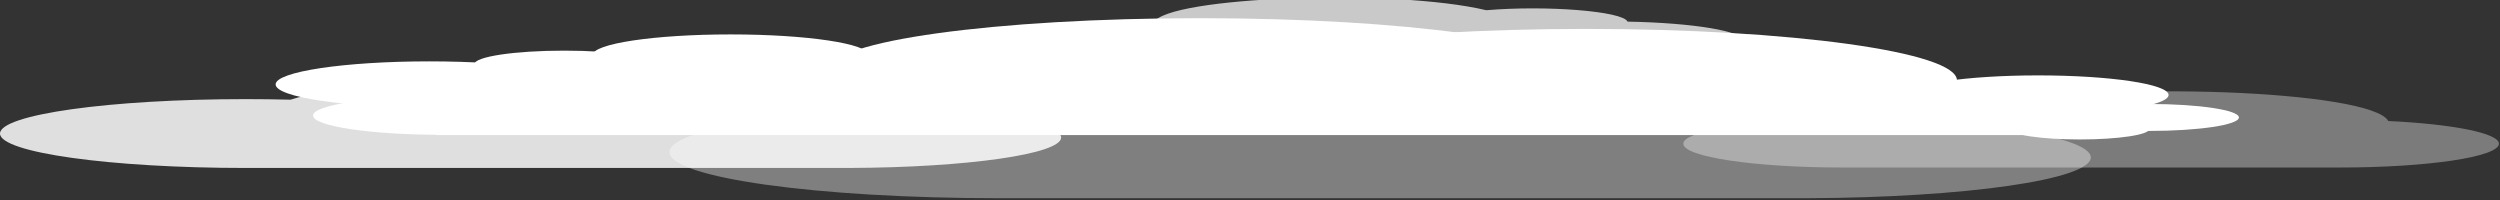 <?xml version="1.0" encoding="UTF-8" standalone="no"?>
<svg
   xmlns:dc="http://purl.org/dc/elements/1.1/"
   xmlns:cc="http://creativecommons.org/ns#"
   xmlns:rdf="http://www.w3.org/1999/02/22-rdf-syntax-ns#"
   xmlns:svg="http://www.w3.org/2000/svg"
   xmlns="http://www.w3.org/2000/svg"
   xmlns:sodipodi="http://sodipodi.sourceforge.net/DTD/sodipodi-0.dtd"
   xmlns:inkscape="http://www.inkscape.org/namespaces/inkscape"
   width="400"
   height="32"
   viewBox="0 0 400 32"
   id="svg3617"
   version="1.1"
   inkscape:version="0.91 r13725"
   sodipodi:docname="man-on-cloud-without-man.svg">
  <rect x="0" y="0" width="400" height="32" fill="#333333" stroke="none"/>
  <defs
     id="defs3669" />
  <sodipodi:namedview
     pagecolor="#ffffff"
     bordercolor="#666666"
     borderopacity="1"
     objecttolerance="10"
     gridtolerance="10"
     guidetolerance="10"
     inkscape:pageopacity="0"
     inkscape:pageshadow="2"
     inkscape:window-width="1024"
     inkscape:window-height="614"
     id="namedview3667"
     showgrid="false"
     inkscape:zoom="0.23149606"
     inkscape:cx="850.64861"
     inkscape:cy="365"
     inkscape:window-x="0"
     inkscape:window-y="0"
     inkscape:window-maximized="0"
     inkscape:current-layer="svg3617" />
  <g
     id="g3619"
     transform="matrix(0.315,0,0,0.044,0,-0.39)"
     style="fill:#ffffff;fill-rule:evenodd">
    <g
       transform="translate(140,75)"
       id="g3621">
      <path
         d="m 301.26,134.33 c 0,41.605 -31.398,75.33 -70.13,75.33 C 192.4,209.66 161,175.932 161,134.33 161,92.725 192.398,59 231.13,59 c 38.731,0 70.13,33.728 70.13,75.33"
         id="path3623"
         inkscape:connector-curvature="0" />
      <path
         d="M 658,187 C 658,290.28 573.61,374 469.5,374 365.4,374 281,290.28 281,187 281,83.72 365.39,0 469.5,0 573.61,0 658,83.72 658,187"
         id="path3625"
         inkscape:connector-curvature="0" />
      <path
         d="M 854,226 C 854,329.28 769.61,413 665.5,413 561.4,413 477,329.28 477,226 477,122.72 561.39,39 665.5,39 769.61,39 854,122.72 854,226"
         id="path3627"
         inkscape:connector-curvature="0" />
      <path
         d="m 156.08,240.83 c 0,46.3 -34.941,83.83 -78.04,83.83 C 34.94,324.66 0,287.127 0,240.83 0,194.53 34.941,157 78.04,157 c 43.1,0 78.04,37.534 78.04,83.83"
         id="path3629"
         inkscape:connector-curvature="0" />
      <path
         d="m 192.23,167 c 0,27.06 -20.422,49 -45.615,49 C 121.425,216 101,194.062 101,167 c 0,-27.06 20.422,-49 45.615,-49 25.19,0 45.615,21.938 45.615,49"
         id="path3631"
         inkscape:connector-curvature="0" />
      <path
         d="m 149.33,354 c 0,38.66 -29.17,70 -65.16,70 -35.989,0 -65.16,-31.34 -65.16,-70 0,-38.66 29.17,-70 65.16,-70 35.989,0 65.16,31.34 65.16,70"
         id="path3633"
         inkscape:connector-curvature="0" />
      <path
         d="m 638.32,186.67 c 0,43.998 -33.2,79.67 -74.16,79.67 -40.959,0 -74.16,-35.668 -74.16,-79.67 0,-43.999 33.2,-79.67 74.16,-79.67 40.958,0 74.16,35.668 74.16,79.67"
         id="path3635"
         inkscape:connector-curvature="0" />
      <path
         d="m 793.23,205 c 0,27.06 -20.422,49 -45.615,49 C 722.425,254 702,232.062 702,205 c 0,-27.06 20.422,-49 45.615,-49 25.19,0 45.615,21.938 45.615,49"
         id="path3637"
         inkscape:connector-curvature="0" />
      <path
         d="m 961.5,279.17 c 0,39.31 -29.661,71.17 -66.25,71.17 -36.589,0 -66.25,-31.862 -66.25,-71.17 0,-39.3 29.661,-71.17 66.25,-71.17 36.588,0 66.25,31.862 66.25,71.17"
         id="path3639"
         inkscape:connector-curvature="0" />
      <path
         d="m 855.85,243.67 c 0,21.907 -16.532,39.667 -36.926,39.667 -20.393,0 -36.925,-17.76 -36.925,-39.667 0,-21.907 16.532,-39.667 36.925,-39.667 20.394,0 36.926,17.76 36.926,39.667"
         id="path3641"
         inkscape:connector-curvature="0" />
      <path
         d="m 81.69,425 829.13,0 0.621,-95.33 42.822,0 -204.8,-112.67 -373.6,-90 -138.4,8.666 -164.46,122 8.689,167.33"
         id="path3643"
         inkscape:connector-curvature="0" />
      <path
         d="m 420.86,237.45 c 0.796,20.417 -13.965,37.661 -32.972,38.516 -19.01,0.855 -35.06,-15 -35.855,-35.419 -0.796,-20.417 13.966,-37.661 32.972,-38.516 19.01,-0.856 35.06,15 35.855,35.419"
         id="path3645"
         inkscape:connector-curvature="0" />
      <path
         d="m 478.59,287.97 c 1.302,33.384 -22.836,61.58 -53.914,62.979 -31.08,1.398 -57.33,-24.531 -58.63,-57.915 -1.301,-33.384 22.837,-61.58 53.915,-62.979 31.08,-1.398 57.33,24.531 58.63,57.915"
         id="path3647"
         inkscape:connector-curvature="0" />
      <path
         d="m 769.93,280.97 c 0.786,20.14 -13.777,37.15 -32.527,37.995 -18.749,0.844 -34.584,-14.8 -35.37,-34.941 -0.785,-20.14 13.777,-37.15 32.527,-37.995 18.749,-0.844 34.585,14.8 35.37,34.941"
         id="path3649"
         inkscape:connector-curvature="0" />
      <path
         d="m 951.75,403 c 0,20.987 -15.838,38 -35.37,38 -19.537,0 -35.37,-17.01 -35.37,-38 0,-20.987 15.838,-38 35.37,-38 19.537,0 35.37,17.01 35.37,38"
         id="path3651"
         inkscape:connector-curvature="0" />
      <path
         d="m 942.19,315.95 c 1.054,27.04 -18.496,49.875 -43.666,51.01 -25.17,1.132 -46.43,-19.869 -47.48,-46.907 -1.054,-27.04 18.496,-49.875 43.666,-51.01 25.17,-1.132 46.43,19.869 47.48,46.907"
         id="path3653"
         inkscape:connector-curvature="0" />
      <path
         d="m 997.23,361 c 0,27.06 -20.422,49 -45.615,49 C 926.425,410 906,388.062 906,361 c 0,-27.06 20.422,-49 45.615,-49 25.19,0 45.615,21.938 45.615,49"
         id="path3655"
         inkscape:connector-curvature="0" />
    </g>
    <g
       id="g3657"
       style="fill-opacity:0.84">
      <path
         d="M 124.75,619.61 C 55.85,619.61 0,563.58 0,494.46 0,425.34 55.854,369.31 124.75,369.31 c 7.797,0 15.427,0.718 22.828,2.09 19.07,-44.632 63.25,-75.898 114.72,-75.898 64.18,0 117.04,48.614 123.98,111.14 13.04,-5.443 27.351,-8.448 42.36,-8.448 60.95,0 110.36,49.567 110.36,110.71 0,60.07 -47.69,108.97 -107.16,110.67 l 0,0.046 -307.09,0"
         id="path3659"
         inkscape:connector-curvature="0" />
      <path
         d="m 507.16,729.61 c -92.28,0 -167.09,-75.05 -167.09,-167.63 0,-92.58 74.81,-167.63 167.09,-167.63 10.443,0 20.663,0.961 30.575,2.8 25.536,-59.779 84.72,-101.66 153.66,-101.66 85.958,0 156.76,65.11 166.06,148.86 17.469,-7.291 36.633,-11.316 56.734,-11.316 81.64,0 147.81,66.39 147.81,148.29 0,80.46 -63.875,145.95 -143.53,148.22 l 0,0.061 -411.31,0"
         id="path3661"
         inkscape:connector-curvature="0"
         style="opacity:0.442" />
    </g>
    <path
       d="M 670.06,46.03 C 639.587,27.544 600.72,49.295 598.29,87.512 564.88,91.903 539,122.436 539,159.473 c 0,40.05 30.26,72.53 67.58,72.53 l 211.82,0 c 37.33,0 67.59,-32.472 67.59,-72.53 0,-32.38 -19.779,-59.796 -47.08,-69.11 -6.932,-93.67 -121.87,-124.54 -168.86,-44.33"
       transform="matrix(-1,0,0,1,1424.99,0)"
       id="path3663"
       inkscape:connector-curvature="0"
       style="opacity:0.738" />
    <path
       d="m 1011.49,395.96 c -36.38,-22.07 -82.79,3.898 -85.69,49.53 -39.89,5.242 -70.79,41.698 -70.79,85.92 0,47.822 36.13,86.59 80.69,86.59 l 252.91,0 c 44.567,0 80.69,-38.771 80.69,-86.59 0,-38.66 -23.615,-71.39 -56.21,-82.52 -8.276,-111.84 -145.51,-148.69 -201.61,-52.928"
       id="path3665"
       inkscape:connector-curvature="0"
       style="opacity:0.353" />
  </g>
</svg>
